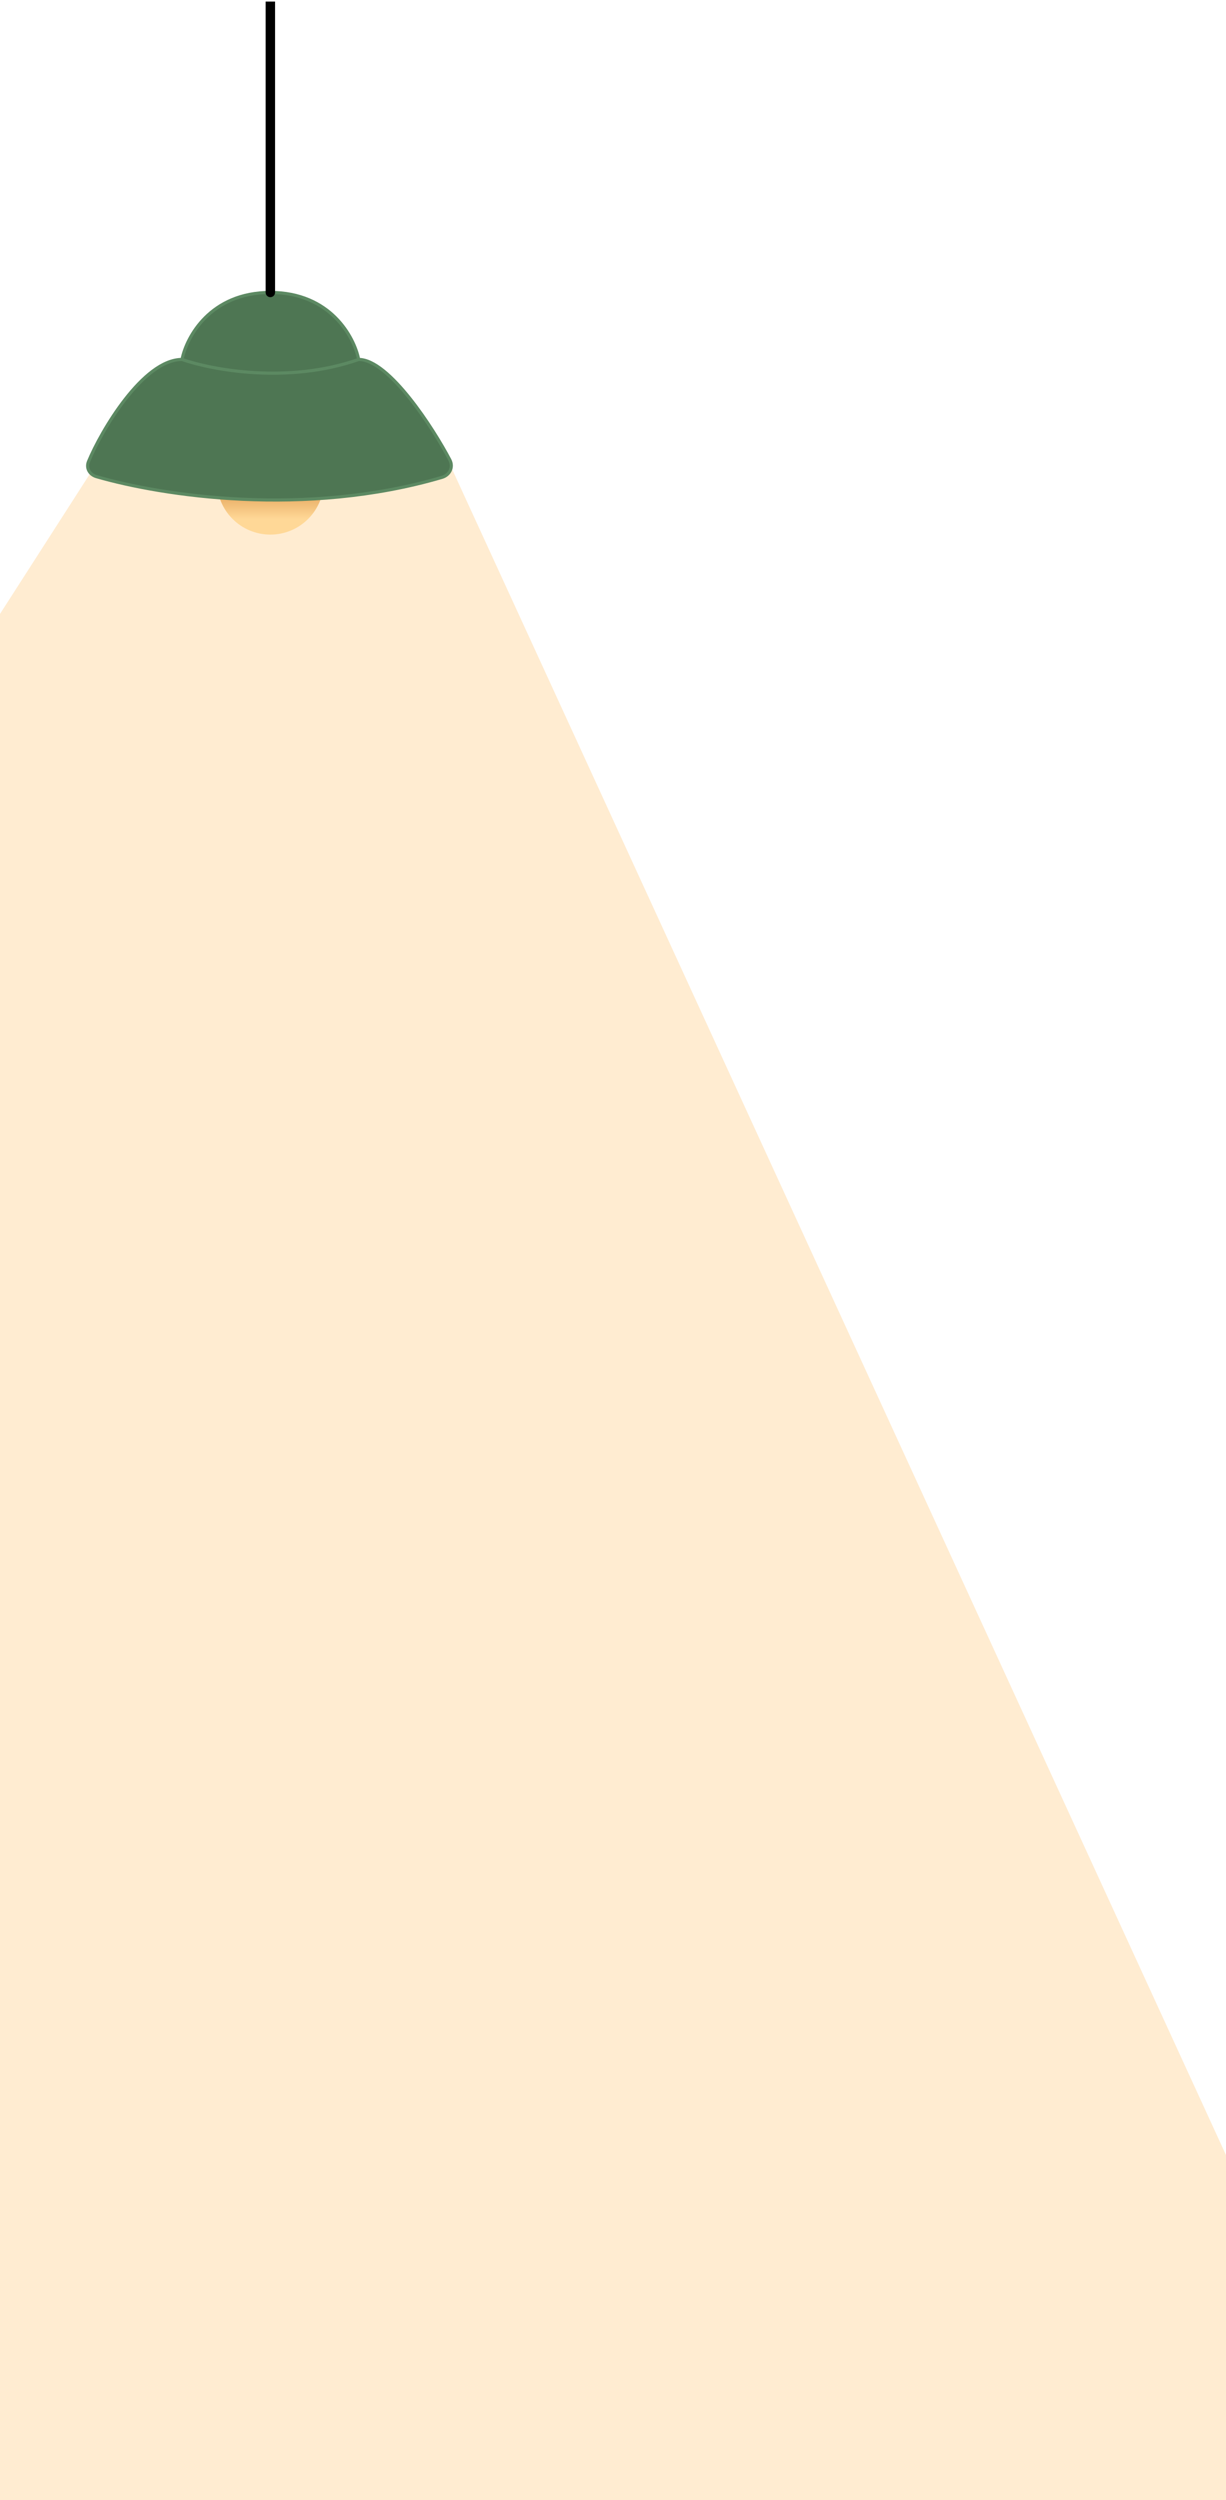 <svg width="390" height="795" viewBox="0 0 390 795" fill="none" xmlns="http://www.w3.org/2000/svg">
<g filter="url(#filter0_f_93_172)">
<path d="M394 694L143.5 148.5C93.5 160.5 53.167 153.167 30 148.5L-0.5 196L-15 810H402L394 694Z" fill="#FFECD1"/>
</g>
<path d="M103 153C103 157.509 101.209 161.833 98.021 165.021C94.833 168.209 90.509 170 86 170C81.491 170 77.167 168.209 73.979 165.021C70.791 161.833 69 157.509 69 153L86 153H103Z" fill="url(#paint0_linear_93_172)"/>
<path d="M86 93C105.105 93 112.69 107.199 114.095 114.299C123.781 114.299 137.953 136.429 143.089 146.224C144.304 148.543 143.076 151.068 140.564 151.806C97.064 164.578 51.685 157.657 30.701 151.576C28.506 150.94 27.291 148.858 28.161 146.745C32.122 137.121 45.508 114.299 57.905 114.299C59.309 107.199 66.895 93 86 93Z" fill="#4E7653"/>
<path d="M114.095 114.299C112.69 107.199 105.105 93 86 93C66.895 93 59.309 107.199 57.905 114.299M114.095 114.299C123.781 114.299 137.953 136.429 143.089 146.224C144.304 148.543 143.076 151.068 140.564 151.806C97.064 164.578 51.685 157.657 30.701 151.576C28.506 150.94 27.291 148.858 28.161 146.745C32.122 137.121 45.508 114.299 57.905 114.299M114.095 114.299C91.619 122.21 67.27 117.595 57.905 114.299" stroke="#5C8962"/>
<path d="M84.5 93C84.5 93.828 85.172 94.5 86 94.5C86.828 94.5 87.5 93.828 87.5 93H84.5ZM87.5 2V0.5H84.5V2H87.5ZM87.5 93V2H84.5V93H87.5Z" fill="black"/>
<defs>
<filter id="filter0_f_93_172" x="-19" y="144.5" width="425" height="669.5" filterUnits="userSpaceOnUse" color-interpolation-filters="sRGB">
<feFlood flood-opacity="0" result="BackgroundImageFix"/>
<feBlend mode="normal" in="SourceGraphic" in2="BackgroundImageFix" result="shape"/>
<feGaussianBlur stdDeviation="2" result="effect1_foregroundBlur_93_172"/>
</filter>
<linearGradient id="paint0_linear_93_172" x1="86" y1="165" x2="86" y2="146" gradientUnits="userSpaceOnUse">
<stop stop-color="#FFD897"/>
<stop offset="1" stop-color="#C66A15"/>
</linearGradient>
</defs>
</svg>

